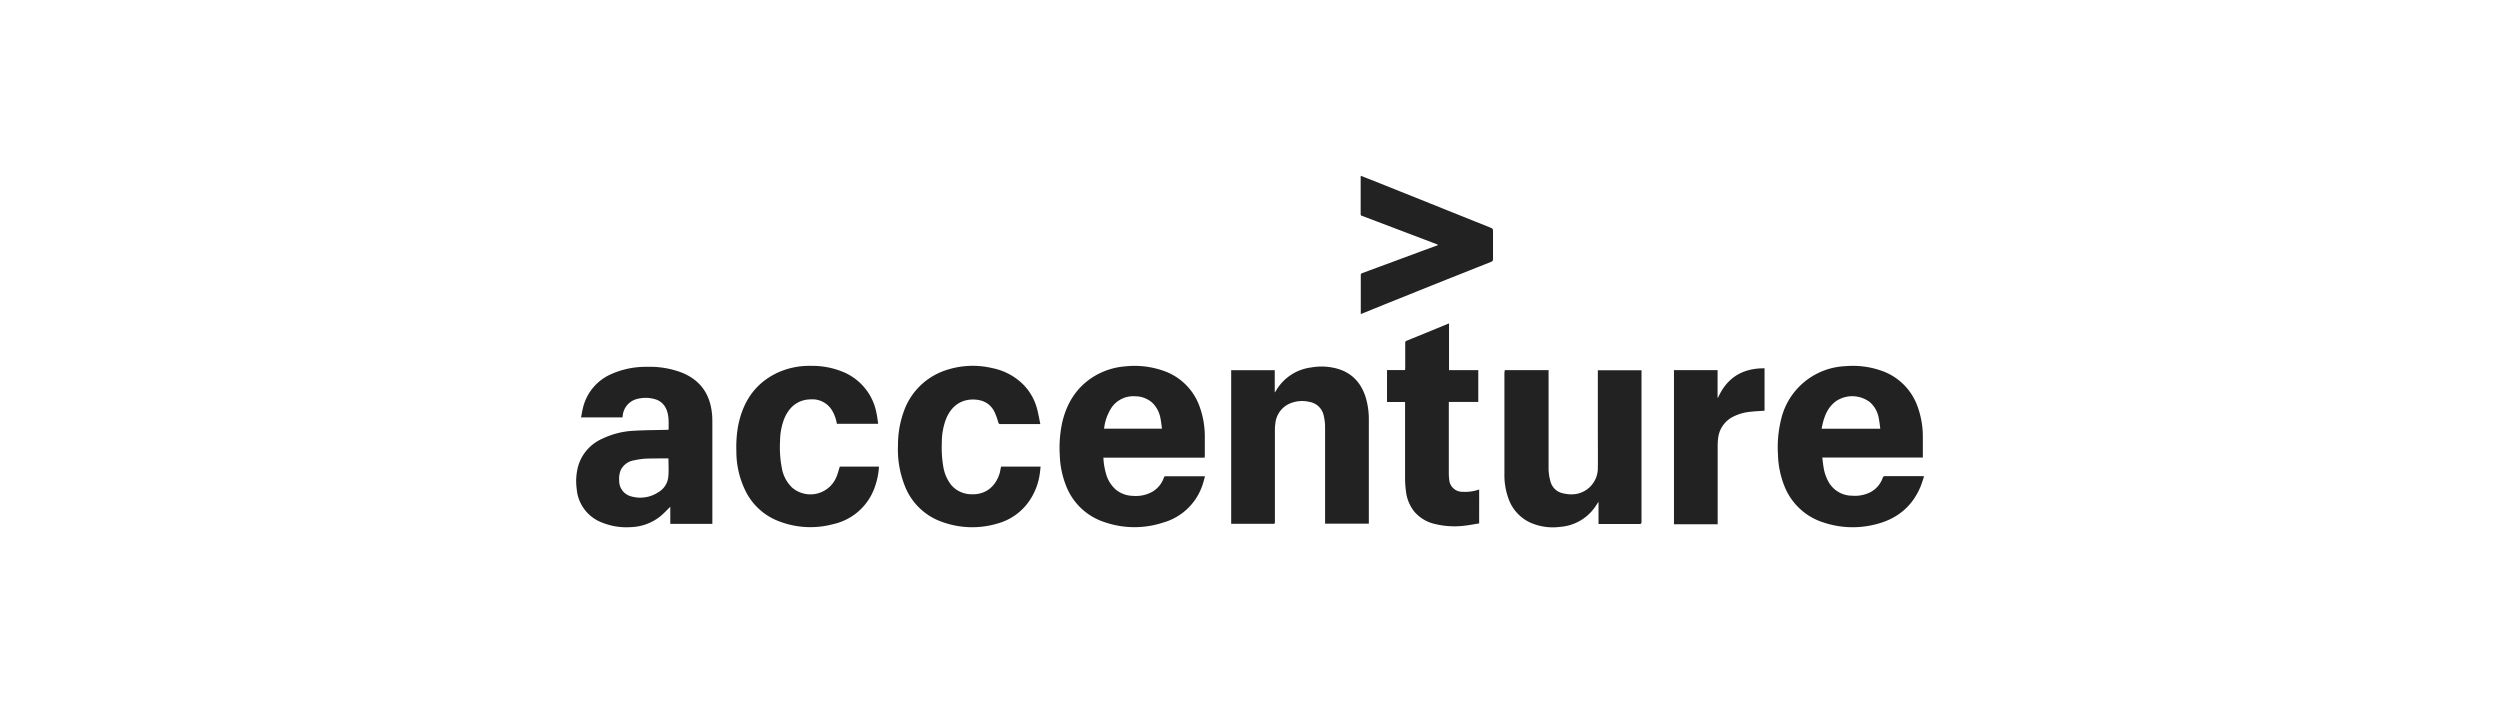 <svg width="256" height="72" fill="none" xmlns="http://www.w3.org/2000/svg"><path fill-rule="evenodd" clip-rule="evenodd" d="M139.344 32.163V28.202c0-.125.027-.194.156-.239 2.101-.773 4.201-1.55 6.298-2.331l1.434-.524v-.056l-.564-.218-5.672-2.153-1.532-.58a.163.163 0 0 1-.132-.182v-3.79a.93.93 0 0 1 .018-.129l.819.323c2.079.829 4.157 1.66 6.235 2.493l6.115 2.451c.366.147.366.15.366.535v2.715a.28.28 0 0 1-.044.186.278.278 0 0 1-.157.112l-.005.002h-.001c-1.498.598-2.995 1.195-4.508 1.792l-6.034 2.418-2.792 1.136Zm9.015 9.234v-.242h3.017v-3.252h-2.996V33.12l-.159.057a569.137 569.137 0 0 1-4.18 1.715.205.205 0 0 0-.147.23v2.533c0 .035-.004.07-.007.108-.004.041-.008.084-.008.13h-1.848v3.271h1.848v7.775c0 .472.032.943.096 1.411.089.74.38 1.441.842 2.027.55.65 1.3 1.1 2.133 1.282a8.423 8.423 0 0 0 2.999.174c.339-.036.677-.094 1.012-.152.169-.03.338-.058.505-.084V50.12a4.188 4.188 0 0 1-1.685.24 1.34 1.34 0 0 1-1.38-1.242 4.997 4.997 0 0 1-.042-.67v-7.05Zm-41.802 6.383h-4.046c-.048.212-.087.412-.123.598-.381 1.357-1.391 2.301-2.909 2.233a2.723 2.723 0 0 1-2.1-.98 4.098 4.098 0 0 1-.776-1.794 11.27 11.27 0 0 1-.16-2.482 6.747 6.747 0 0 1 .409-2.391c.462-1.193 1.355-2.036 2.75-2.054.951 0 1.731.335 2.198 1.196.175.364.315.743.42 1.133.042.135.081.185.231.185h4.079a24.787 24.787 0 0 1-.113-.562c-.072-.365-.14-.717-.238-1.06a5.522 5.522 0 0 0-1.616-2.635 6.226 6.226 0 0 0-2.913-1.464 8.675 8.675 0 0 0-4.942.257c-.97.344-1.85.902-2.573 1.633a6.799 6.799 0 0 0-1.602 2.588 9.971 9.971 0 0 0-.579 3.39 10.136 10.136 0 0 0 .774 4.37 6.319 6.319 0 0 0 3.719 3.494 9.025 9.025 0 0 0 5.776.15 5.776 5.776 0 0 0 2.999-2.045 6.474 6.474 0 0 0 1.248-3.007c.03-.19.049-.38.069-.572v-.003l.018-.178Zm90.336 1.401.041-.123.066-.194-.006-.107H193.065a.244.244 0 0 0-.279.182 2.628 2.628 0 0 1-1.382 1.522 3.53 3.53 0 0 1-1.743.299 2.766 2.766 0 0 1-2.342-1.289 4.412 4.412 0 0 1-.6-1.721c-.036-.21-.062-.429-.089-.658l-.01-.09-.018-.15h10.296v-2.107a8.993 8.993 0 0 0-.534-3.103 5.997 5.997 0 0 0-3.773-3.704 8.823 8.823 0 0 0-3.635-.442 7.092 7.092 0 0 0-4.213 1.631 7.05 7.05 0 0 0-2.364 3.84 11.995 11.995 0 0 0-.315 3.587 9.355 9.355 0 0 0 .615 3.106 6.344 6.344 0 0 0 3.962 3.814 9.408 9.408 0 0 0 5.383.227c2.139-.514 3.716-1.74 4.601-3.781.103-.241.186-.49.268-.738Zm-4.397-5.64c.015.12.03.24.047.361h-6.013c.213-1.106.534-2.14 1.499-2.837a2.978 2.978 0 0 1 3.474.138c.467.424.777.993.881 1.614.051.238.081.478.112.724Zm-124.03.152-.002.314c-.096 0-.165 0-.252.009-.336.008-.673.015-1.01.02-.808.016-1.617.03-2.42.081-1.061.065-2.1.332-3.06.786a4.428 4.428 0 0 0-2.477 2.69 5.825 5.825 0 0 0-.192 2.455c.058.767.335 1.502.799 2.117a4.036 4.036 0 0 0 1.82 1.354c.942.375 1.959.532 2.971.457a5.058 5.058 0 0 0 2.963-1.097c.251-.203.48-.434.708-.664.107-.109.215-.217.324-.323v1.75h4.307V43.333c0-.308-.003-.628-.033-.927-.186-2.017-1.167-3.467-3.08-4.244a9.165 9.165 0 0 0-3.575-.598 8.646 8.646 0 0 0-3.638.732 5.047 5.047 0 0 0-2.891 3.342 8.81 8.81 0 0 0-.16.74c-.023.12-.046.241-.071.363h4.244c.003-.027.008-.053.012-.078a.621.621 0 0 0 .015-.113 1.949 1.949 0 0 1 1.433-1.686 3.433 3.433 0 0 1 1.824 0 1.753 1.753 0 0 1 1.178.977c.279.591.271 1.213.264 1.85Zm-.188 3.25h.171v-.01c0 .193.004.385.008.576.008.436.016.865-.02 1.28a2.044 2.044 0 0 1-1.007 1.603 3.35 3.35 0 0 1-2.778.442 1.632 1.632 0 0 1-1.247-1.62 2.42 2.42 0 0 1 .147-1.052 1.832 1.832 0 0 1 1.397-1.029 7.294 7.294 0 0 1 1.299-.173c.675-.018 1.352-.018 2.03-.018Zm55.08-.081h-10.371c.023.537.107 1.07.252 1.587a3.337 3.337 0 0 0 1.02 1.686c.494.403 1.11.628 1.748.64a3.436 3.436 0 0 0 2.022-.437c.54-.327.947-.833 1.151-1.428.033-.09.066-.141.174-.141h3.899c.03 0 .057 0 .141.018-.038.126-.074.25-.109.375a7.108 7.108 0 0 1-.266.82 5.936 5.936 0 0 1-1.548 2.225 5.97 5.97 0 0 1-2.378 1.309 9.388 9.388 0 0 1-6.013-.057 6.304 6.304 0 0 1-2.393-1.434 6.274 6.274 0 0 1-1.536-2.323c-.387-.991-.6-2.04-.63-3.103a12.253 12.253 0 0 1 .267-3.411c.462-1.907 1.425-3.48 3.104-4.562a7.28 7.28 0 0 1 3.38-1.115 8.92 8.92 0 0 1 3.782.428 5.997 5.997 0 0 1 3.824 3.805c.33.953.498 1.954.495 2.962v1.935l-.015.22Zm-10.299-2.966h5.926a22.967 22.967 0 0 1-.042-.33c-.031-.25-.06-.49-.111-.728a2.901 2.901 0 0 0-.842-1.6 2.623 2.623 0 0 0-1.74-.657 2.698 2.698 0 0 0-2.399 1.118 4.893 4.893 0 0 0-.792 2.197Zm22.629 9.73h4.481v-10.6a7.925 7.925 0 0 0-.3-2.266c-.438-1.45-1.317-2.499-2.799-2.968a5.989 5.989 0 0 0-2.816-.162 4.854 4.854 0 0 0-3.599 2.392 1.887 1.887 0 0 1-.12.164v-2.28h-4.462v15.732h4.243c.234 0 .234 0 .234-.239v-9.33a4.43 4.43 0 0 1 .045-.69 2.475 2.475 0 0 1 1.482-2.057 3.218 3.218 0 0 1 2.003-.17 1.798 1.798 0 0 1 1.482 1.474c.084.36.126.727.126 1.097v9.903ZM154.094 37.9h4.48v10.134c.009.417.071.832.186 1.234a1.655 1.655 0 0 0 1.263 1.24c1.023.252 1.98.108 2.774-.633a2.697 2.697 0 0 0 .822-1.997c.01-.773.007-1.545.003-2.317-.001-.385-.003-.77-.003-1.156V37.917h4.472v15.515c0 .17-.042.224-.222.224h-4.181V51.38l-.15.227c-.115.176-.219.334-.333.484a4.775 4.775 0 0 1-3.41 1.856 5.739 5.739 0 0 1-2.999-.391 4.24 4.24 0 0 1-2.327-2.5 6.956 6.956 0 0 1-.417-2.498V38.136l.042-.236Zm-68.1 9.882h4.013a7.452 7.452 0 0 1-.428 2.093 5.825 5.825 0 0 1-1.64 2.46 5.852 5.852 0 0 1-2.64 1.342 8.925 8.925 0 0 1-5.663-.35 6.27 6.27 0 0 1-3.212-2.89 9.113 9.113 0 0 1-1.02-4.24c-.032-.88.03-1.76.187-2.627.5-2.478 1.769-4.385 4.138-5.455a7.837 7.837 0 0 1 3.3-.652 8.326 8.326 0 0 1 3.16.565c.9.345 1.698.911 2.319 1.647a5.672 5.672 0 0 1 1.23 2.559c.06.256.096.516.133.777l.04.278a.366.366 0 0 1 0 .108h-4.216a3.945 3.945 0 0 0-.495-1.375 2.351 2.351 0 0 0-2.175-1.127c-1.373.02-2.285.84-2.762 2.092a6.65 6.65 0 0 0-.387 2.215c-.05.901.01 1.804.177 2.69a3.637 3.637 0 0 0 1.056 2.033 2.877 2.877 0 0 0 4.535-1.073c.094-.216.163-.449.234-.689.037-.126.075-.253.117-.38Zm94.305-5.7c.13-.007.26-.016.391-.025v-4.343c-2.252-.018-3.859.96-4.774 3.034l-.036-.03v-2.816h-4.466v15.784h4.475v-8.003a5.876 5.876 0 0 1 .039-.726 2.809 2.809 0 0 1 1.379-2.197 4.874 4.874 0 0 1 1.974-.598c.337-.037.676-.058 1.018-.08Z" fill="#222"/></svg>